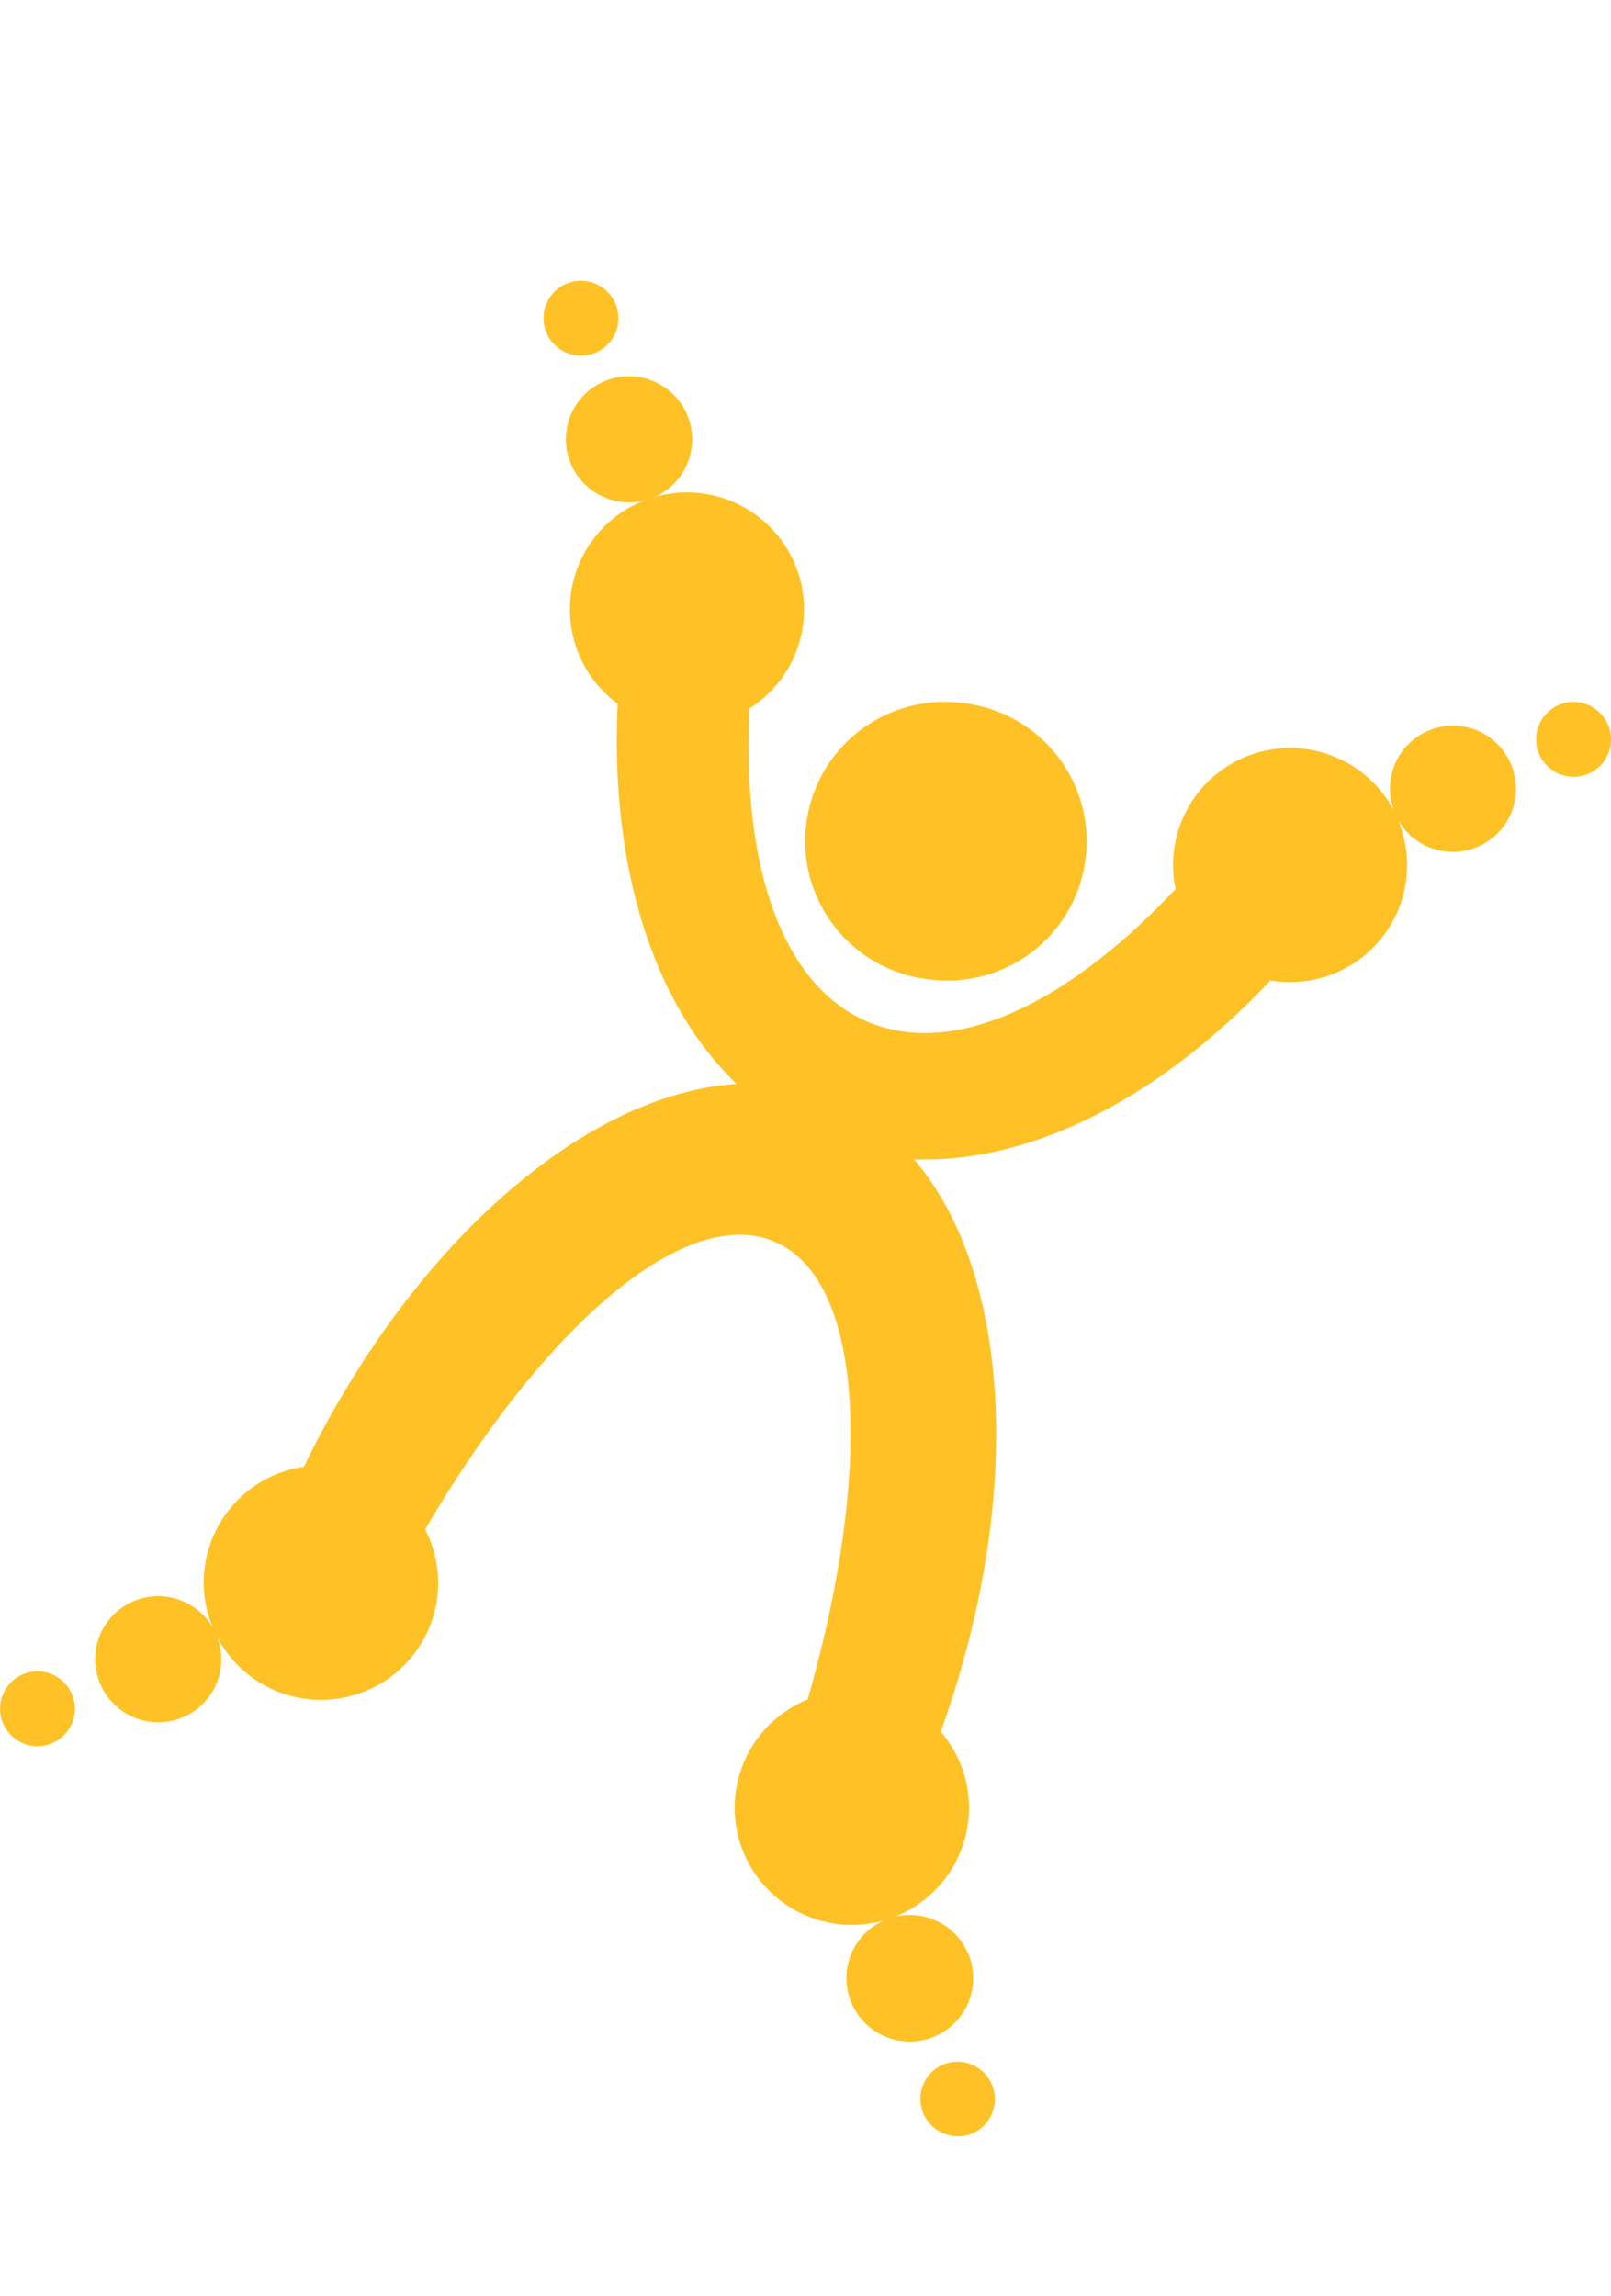<svg width="40" height="57" fill="none" xmlns="http://www.w3.org/2000/svg"><path d="M14.597 8.812a.931.931 0 01-1.03-1.272.929.929 0 011.719.01.928.928 0 01-.689 1.262zm24.3 8.628a.931.931 0 011.035.566.927.927 0 01-.87 1.276.93.93 0 01-.902-1.118.928.928 0 01.737-.723zM.756 41.503a.93.93 0 011.03 1.275.929.929 0 11-1.03-1.275zm35.039-23.465c.3-.055.61-.021.891.097h-.003a1.569 1.569 0 01.91 1.829 1.566 1.566 0 01-1.675 1.173 1.57 1.57 0 01-1.202-.773 2.9 2.9 0 01-1.648 3.823 2.911 2.911 0 01-1.523.15c-2.725 2.898-5.925 4.547-8.851 4.439 2.417 2.826 2.746 8.436.664 14.206a2.903 2.903 0 01-1.144 4.596 1.575 1.575 0 011.886 1.085 1.57 1.57 0 01-1.003 1.929 1.575 1.575 0 01-1.974-.918 1.57 1.57 0 01.833-2.008 2.912 2.912 0 01-3.554-1.84 2.9 2.9 0 011.651-3.64c1.638-5.708 1.407-10.42-.826-11.367-2.21-.938-5.716 2.097-8.67 7.145a2.9 2.9 0 01-1.245 3.903 2.911 2.911 0 01-3.915-1.222 1.563 1.563 0 01-1.19 2.082A1.569 1.569 0 012.41 40.8a1.565 1.565 0 011.67-1.172 1.568 1.568 0 011.203.77 2.9 2.9 0 012.262-3.989c2.705-5.565 7.008-9.272 10.747-9.502-2.11-2.02-3.145-5.47-2.955-9.438a2.903 2.903 0 01.658-5.045 1.57 1.57 0 01-1.88-1.078 1.563 1.563 0 01.997-1.923 1.57 1.57 0 011.966.912 1.563 1.563 0 01-.826 2.001 2.91 2.91 0 013.457 1.602 2.901 2.901 0 01-1.098 3.644c-.194 3.9.793 6.872 2.935 7.78 2.141.907 4.968-.446 7.643-3.295a2.901 2.901 0 011.861-3.328 2.911 2.911 0 013.559 1.38 1.563 1.563 0 011.187-2.08zM23.608 51.19a.93.93 0 01.683 1.687.93.93 0 01-1.163-1.439.93.93 0 01.48-.249z" fill="#FEC227"/><path d="M23.815 17.442a3.455 3.455 0 11-.727 6.87c-1.9-.2-3.277-1.9-3.076-3.797a3.457 3.457 0 013.803-3.073z" fill="#FEC227"/></svg>